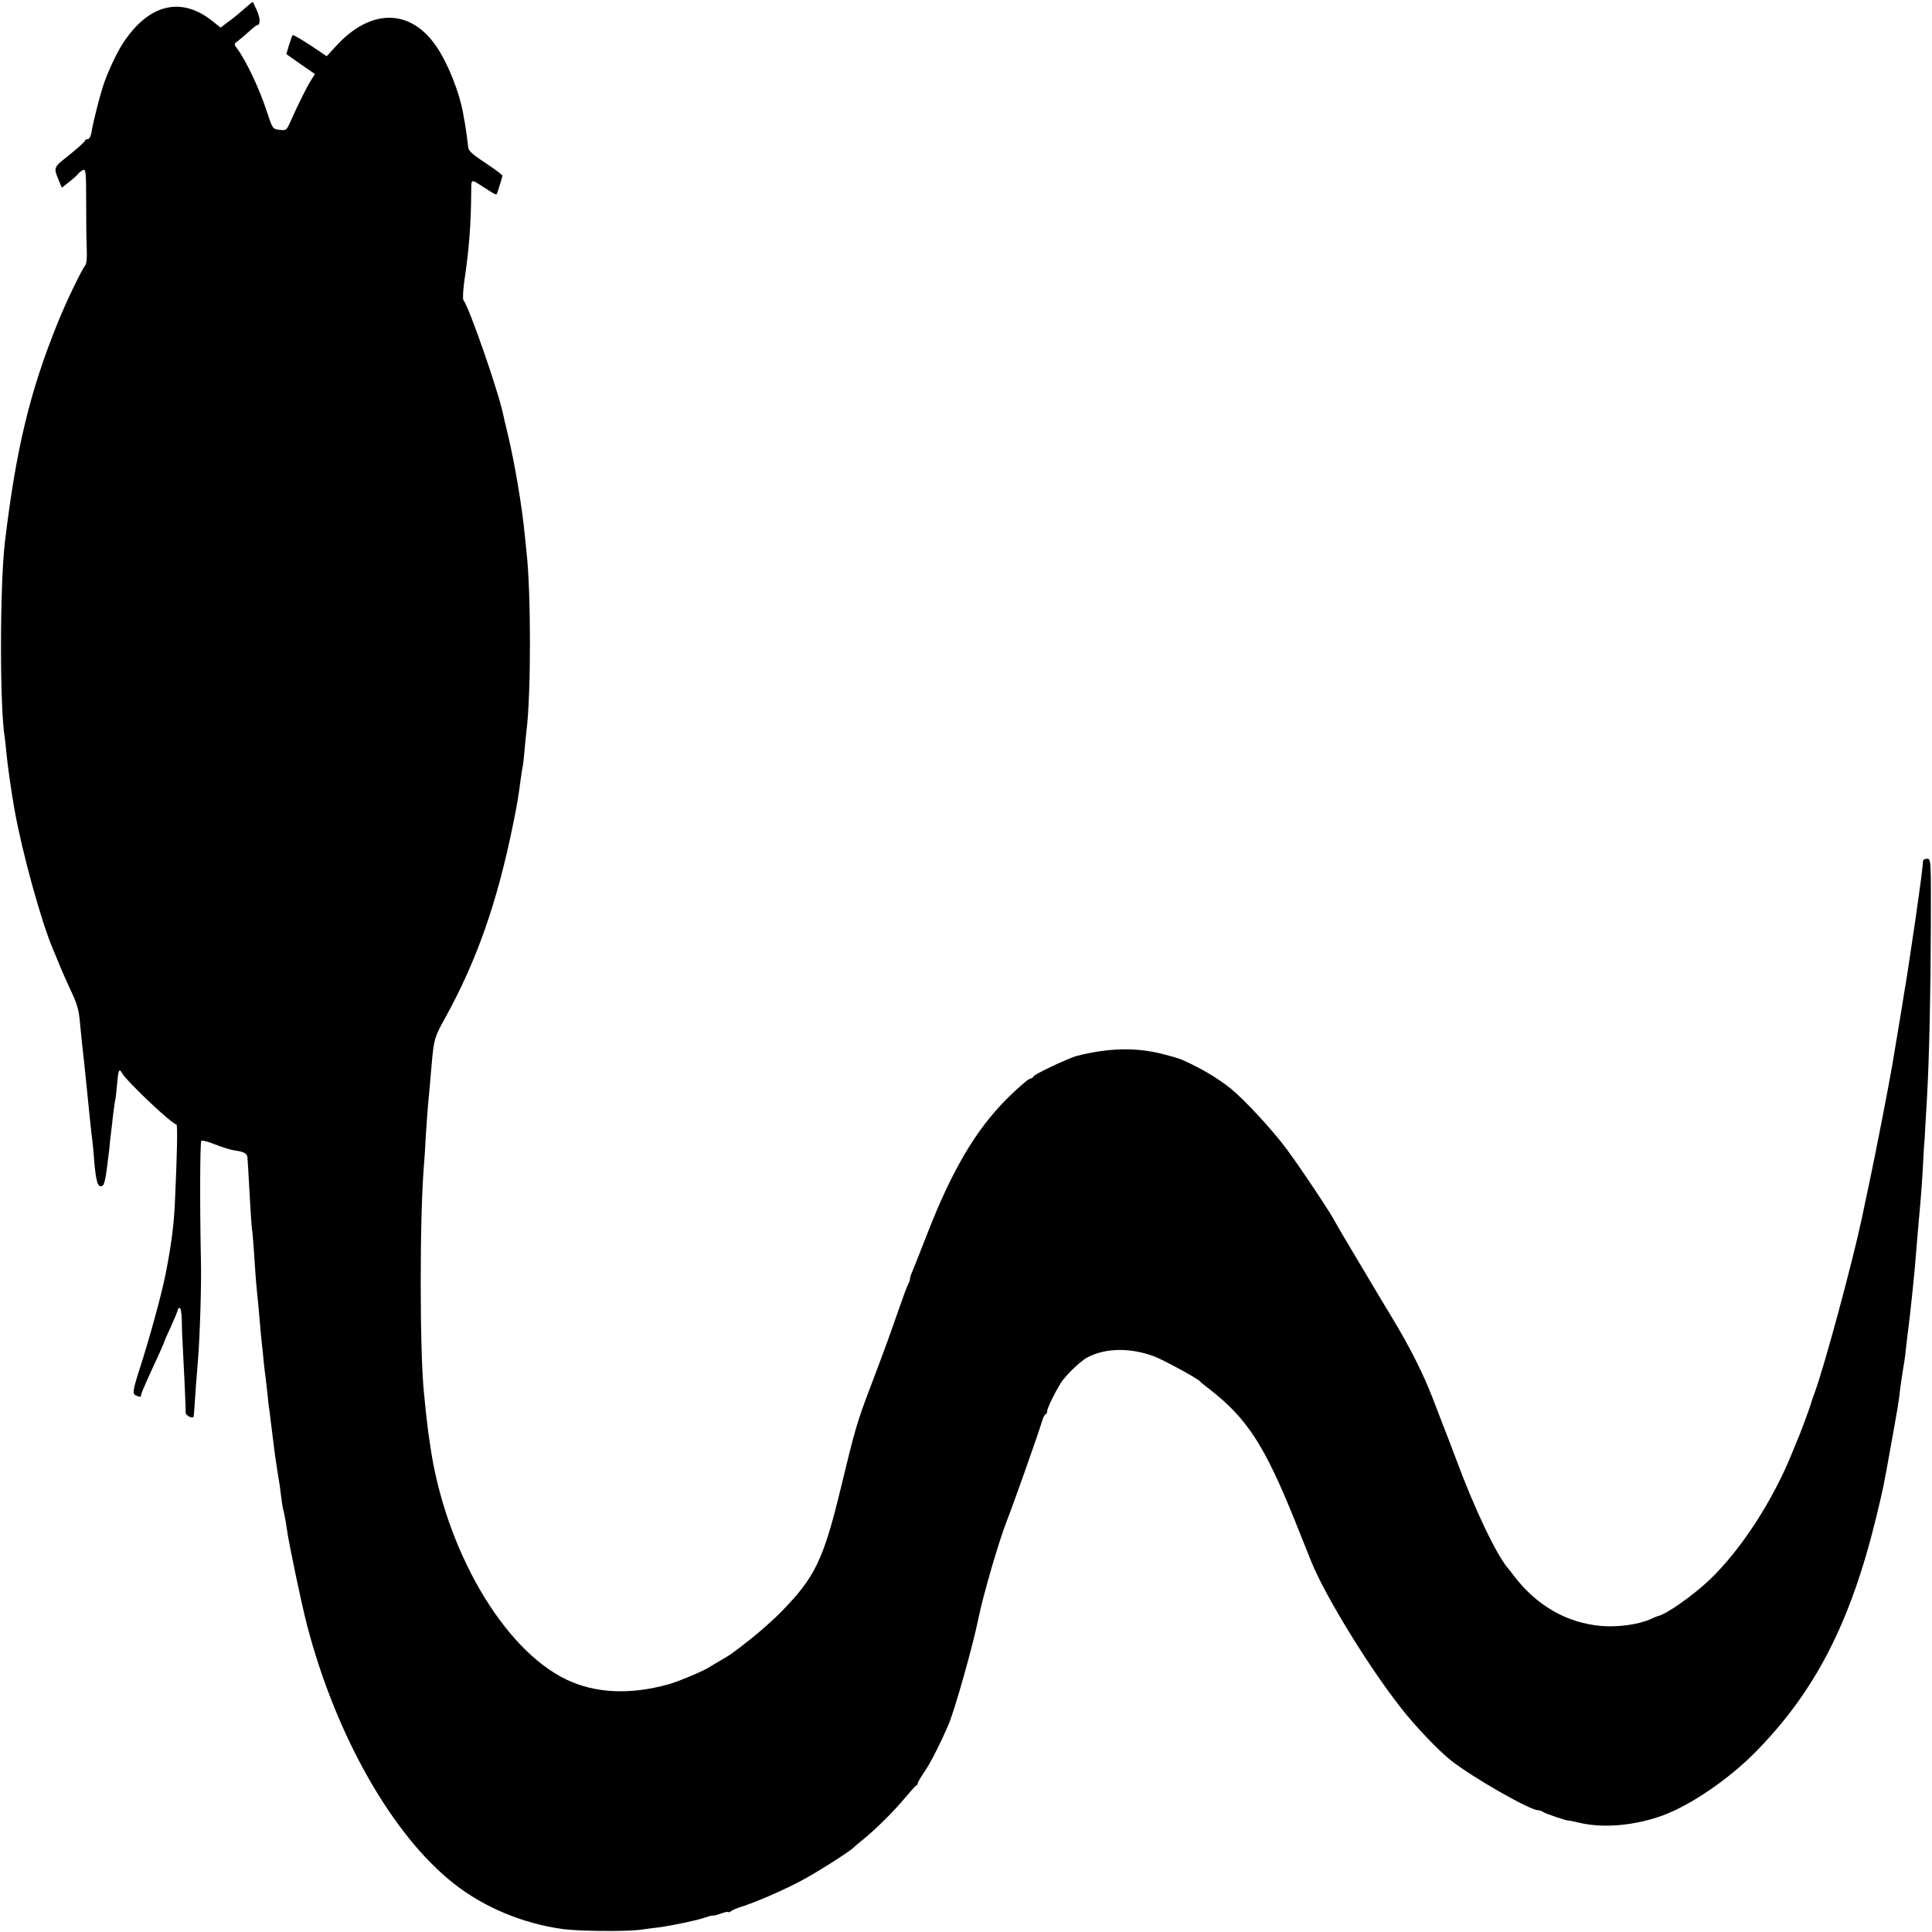 <?xml version="1.0" standalone="no"?>
<!DOCTYPE svg PUBLIC "-//W3C//DTD SVG 20010904//EN"
 "http://www.w3.org/TR/2001/REC-SVG-20010904/DTD/svg10.dtd">
<svg version="1.0" xmlns="http://www.w3.org/2000/svg"
 width="1000pt" height="1000pt" viewBox="0 0 1000 1000"
 preserveAspectRatio="xMidYMid meet">
<g transform="translate(0,1000) scale(0.1,-0.1)"
fill="#000000" stroke="none">
<path d="M1265 9955 c-52 -45 -55 -47 -92 -74 l-31 -24 -44 35 c-162 129 -331
86 -463 -118 -34 -53 -84 -161 -103 -224 -20 -63 -50 -184 -57 -227 -4 -27
-12 -43 -21 -43 -8 0 -14 -4 -14 -8 0 -5 -36 -37 -80 -73 -86 -68 -84 -64 -54
-137 l14 -34 40 32 c22 17 42 36 45 41 4 5 14 13 23 18 16 9 18 -3 18 -162 0
-95 1 -205 3 -244 2 -41 -1 -78 -7 -85 -20 -25 -102 -195 -145 -303 -143 -353
-215 -654 -272 -1134 -26 -226 -27 -856 0 -1011 2 -14 6 -52 9 -85 5 -54 25
-196 41 -285 39 -220 139 -583 200 -725 7 -16 22 -52 33 -80 11 -27 38 -88 60
-135 32 -68 41 -101 46 -165 4 -44 9 -93 11 -110 2 -16 14 -122 25 -235 11
-113 23 -227 27 -255 3 -27 7 -63 8 -80 9 -124 18 -165 36 -165 20 0 24 18 45
195 1 17 5 51 8 77 4 27 8 69 11 95 3 27 8 58 10 71 3 12 8 52 11 89 6 76 11
86 26 58 25 -43 259 -265 281 -265 7 0 4 -153 -8 -410 -6 -120 -19 -218 -49
-370 -21 -104 -81 -324 -135 -491 -35 -110 -37 -125 -15 -133 21 -8 24 -8 24
3 0 5 16 44 36 88 20 43 47 102 60 131 13 29 24 54 24 57 0 2 16 38 35 79 19
42 35 81 35 86 0 6 5 10 10 10 6 0 10 -28 11 -62 0 -35 2 -88 4 -118 4 -65 17
-338 16 -362 0 -15 37 -34 41 -20 2 9 4 40 12 157 4 55 9 118 11 140 10 124
18 388 15 510 -6 281 -5 613 2 620 4 4 35 -4 70 -18 35 -14 79 -28 99 -31 55
-8 69 -16 70 -40 1 -11 2 -39 4 -61 1 -22 5 -94 9 -161 4 -66 8 -131 10 -145
3 -13 7 -69 11 -124 6 -96 8 -130 19 -240 3 -27 8 -81 11 -120 3 -38 8 -90 11
-115 3 -25 7 -65 9 -90 3 -25 7 -65 11 -90 3 -25 7 -65 10 -90 2 -25 6 -58 9
-75 2 -16 9 -70 15 -120 6 -49 13 -106 16 -125 10 -65 14 -95 19 -120 2 -14 7
-47 10 -75 3 -27 8 -57 10 -65 6 -21 15 -70 20 -105 8 -65 76 -389 104 -496
149 -573 443 -1090 761 -1339 156 -123 358 -207 565 -235 78 -11 323 -13 395
-4 36 5 81 11 100 13 73 10 201 37 240 51 22 8 40 12 40 10 0 -2 18 2 40 10
22 8 40 12 40 8 0 -3 6 -1 13 4 6 6 30 16 52 23 71 22 208 81 298 128 78 39
273 163 287 181 3 3 25 22 50 42 64 52 157 144 215 214 28 33 53 62 58 63 4 2
7 7 7 12 0 4 16 32 36 61 31 45 81 144 124 244 32 75 126 408 154 547 26 127
107 404 148 508 30 75 160 442 181 512 6 21 15 38 19 38 4 0 8 7 8 16 0 17 55
126 80 159 36 46 98 104 130 120 95 49 222 50 345 4 47 -18 224 -114 235 -128
3 -4 25 -22 50 -41 194 -151 284 -289 440 -675 40 -99 79 -198 88 -220 73
-179 296 -542 464 -756 75 -96 192 -218 258 -271 112 -88 409 -258 452 -258 8
0 18 -4 24 -8 8 -8 125 -47 131 -45 2 1 29 -5 60 -12 123 -29 288 -14 431 39
144 53 341 188 479 328 309 314 492 670 625 1218 38 159 33 133 73 355 35 194
44 244 50 305 2 19 9 62 14 95 6 33 13 80 15 105 5 44 13 114 21 175 2 17 8
75 14 130 10 95 13 127 26 290 3 39 8 90 10 115 8 83 16 194 20 280 2 47 5 85
5 85 1 0 3 36 5 80 3 44 7 121 10 170 11 205 18 531 19 865 1 349 1 355 -19
355 -11 0 -20 -4 -21 -10 0 -12 -17 -148 -19 -155 0 -3 -4 -32 -9 -65 -4 -33
-16 -114 -26 -180 -10 -66 -21 -138 -24 -160 -3 -22 -8 -51 -10 -65 -3 -14 -7
-43 -11 -65 -3 -22 -17 -107 -31 -190 -14 -82 -27 -163 -30 -180 -14 -84 -87
-461 -119 -610 -20 -93 -38 -178 -40 -189 -47 -220 -189 -747 -240 -888 -9
-24 -18 -50 -20 -58 -5 -20 -53 -149 -64 -175 -5 -11 -21 -51 -37 -90 -98
-242 -262 -495 -422 -649 -87 -83 -228 -183 -272 -191 -3 -1 -21 -8 -40 -17
-62 -27 -167 -41 -251 -34 -177 15 -334 104 -451 257 -12 17 -28 36 -33 42
-61 72 -174 309 -270 569 -26 68 -57 151 -71 185 -13 35 -36 93 -50 130 -49
126 -115 257 -207 410 -51 84 -97 161 -102 170 -6 10 -51 86 -100 168 -50 83
-92 155 -94 160 -13 30 -176 276 -249 374 -74 101 -219 257 -292 317 -68 54
-150 103 -250 148 -19 8 -74 24 -121 35 -130 30 -265 26 -424 -14 -41 -10
-225 -97 -225 -106 0 -4 -10 -11 -22 -14 -11 -4 -65 -51 -118 -104 -158 -158
-283 -368 -410 -696 -34 -88 -69 -174 -76 -192 -8 -17 -14 -36 -14 -42 0 -6
-4 -19 -10 -29 -5 -9 -27 -69 -49 -132 -45 -129 -62 -178 -148 -405 -65 -170
-78 -214 -149 -509 -91 -378 -135 -469 -307 -645 -39 -41 -113 -106 -162 -145
-93 -73 -105 -82 -165 -116 -19 -11 -42 -25 -50 -30 -31 -20 -157 -73 -210
-88 -199 -55 -377 -47 -527 24 -330 157 -633 680 -708 1224 -4 25 -8 56 -10
70 -2 14 -6 52 -10 85 -3 33 -8 78 -10 100 -23 207 -23 914 -1 1180 2 22 7 92
10 155 4 63 9 133 11 155 5 55 14 148 20 225 11 120 14 132 68 229 165 299
270 599 352 1001 22 108 27 138 41 243 3 23 7 49 9 57 2 8 7 47 10 87 4 40 8
85 10 100 24 189 24 718 0 928 -2 17 -6 56 -9 88 -13 140 -52 370 -87 517 -12
47 -22 93 -24 102 -24 118 -175 554 -206 594 -5 6 -2 53 5 105 24 156 34 294
35 457 1 69 -4 67 66 22 64 -41 65 -42 69 -28 2 7 9 28 15 47 6 19 11 37 11
42 0 4 -33 29 -72 55 -80 53 -101 71 -104 88 -1 6 -5 38 -9 71 -5 33 -9 62
-10 65 -1 3 -5 25 -9 50 -19 101 -73 240 -129 327 -134 210 -346 215 -529 13
l-47 -51 -85 57 c-48 31 -88 55 -91 52 -3 -2 -11 -26 -19 -51 l-14 -47 74 -52
74 -51 -21 -34 c-23 -36 -67 -126 -104 -209 -22 -49 -23 -50 -58 -46 -36 4
-36 4 -68 101 -37 113 -105 257 -152 320 -17 23 -16 24 3 38 11 8 37 30 58 49
20 19 40 34 43 34 17 0 17 34 -1 75 -11 25 -21 45 -22 45 -2 0 -21 -16 -43
-35z"/>
</g>
</svg>
